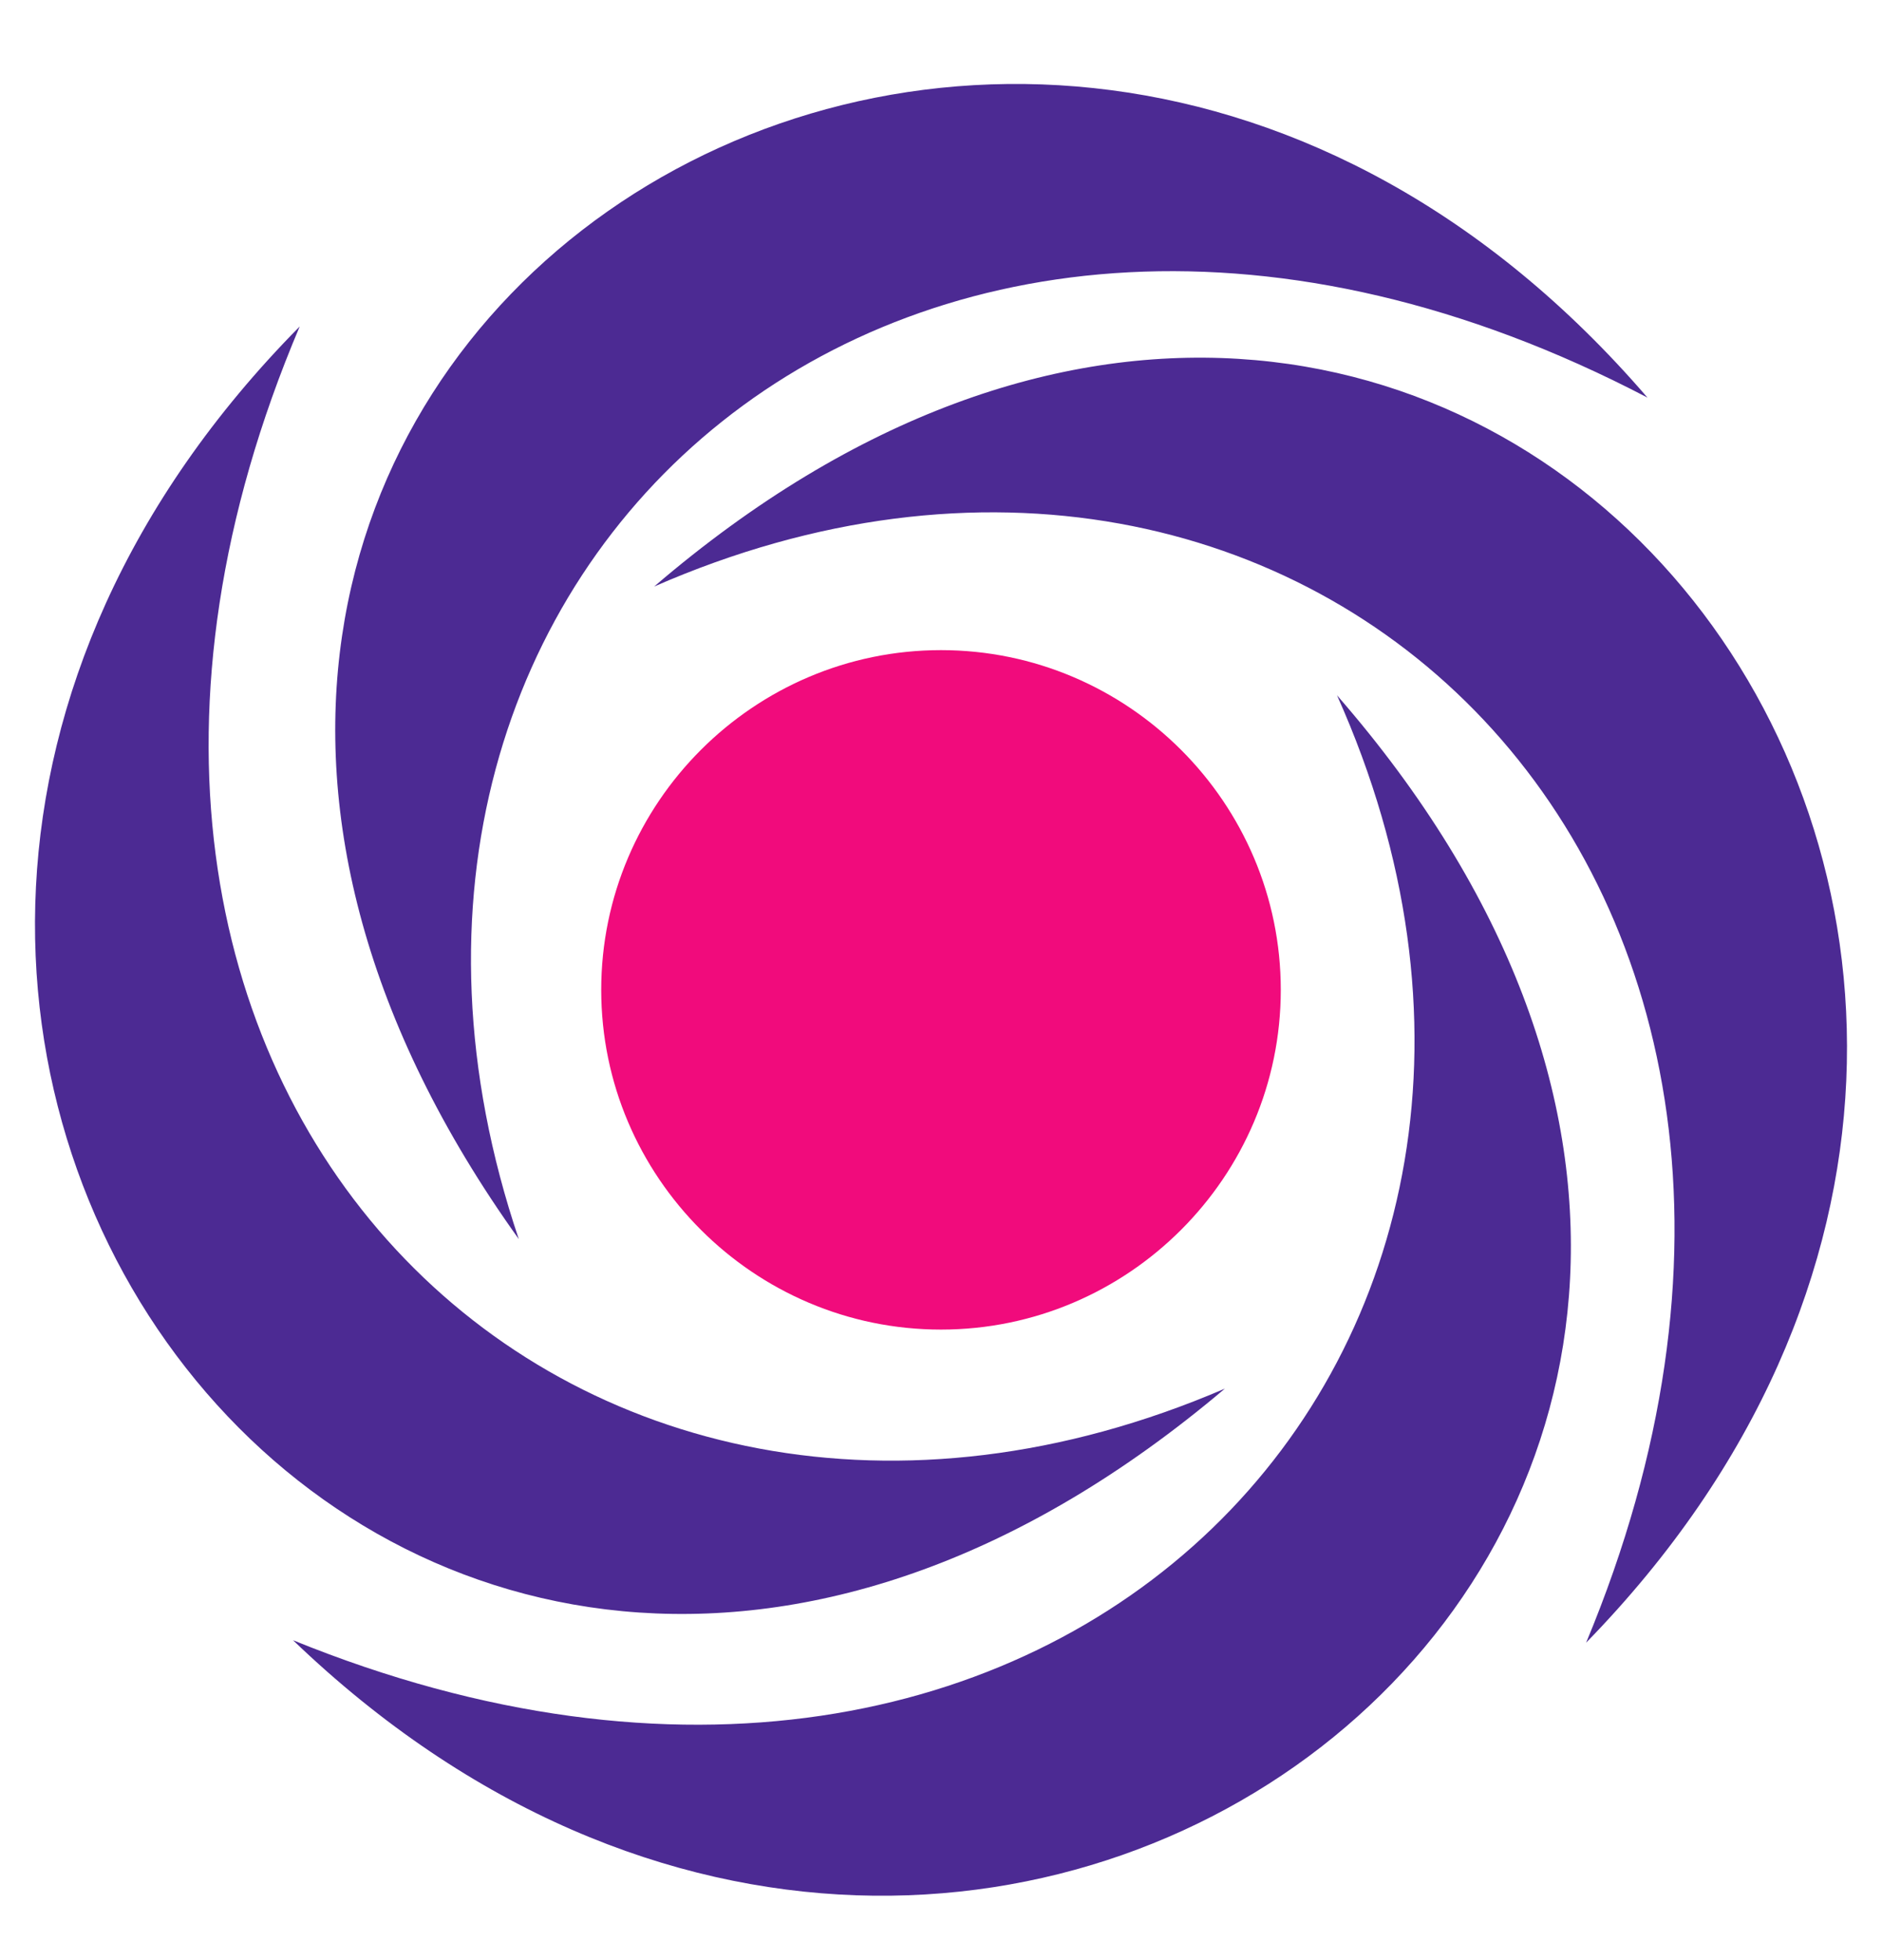 <svg width="24" height="25" viewBox="0 0 24 25" fill="none" xmlns="http://www.w3.org/2000/svg">
<path fill-rule="evenodd" clip-rule="evenodd" d="M15.62 17.711C5.242 26.5 -5.061 13.156 3.822 4.164C-0.314 13.913 7.295 21.291 15.62 17.711ZM17.05 8.868C25.987 19.125 12.852 29.676 3.737 20.92C13.528 24.905 20.759 17.154 17.05 8.868ZM8.342 7.481C18.663 -1.375 29.052 11.902 20.227 20.951C24.3 11.175 16.644 3.847 8.342 7.481ZM6.616 15.804C-1.31 4.743 12.763 -4.512 21.009 5.071C11.639 0.174 3.708 7.203 6.616 15.804Z" fill="#4C2A93"/>
<path fill-rule="evenodd" clip-rule="evenodd" d="M12 16.958C14.386 16.958 16.333 15.011 16.333 12.625C16.333 10.239 14.386 8.292 12 8.292C9.614 8.292 7.667 10.239 7.667 12.625C7.667 15.011 9.614 16.958 12 16.958Z" fill="#F10B7C"/>
</svg>

